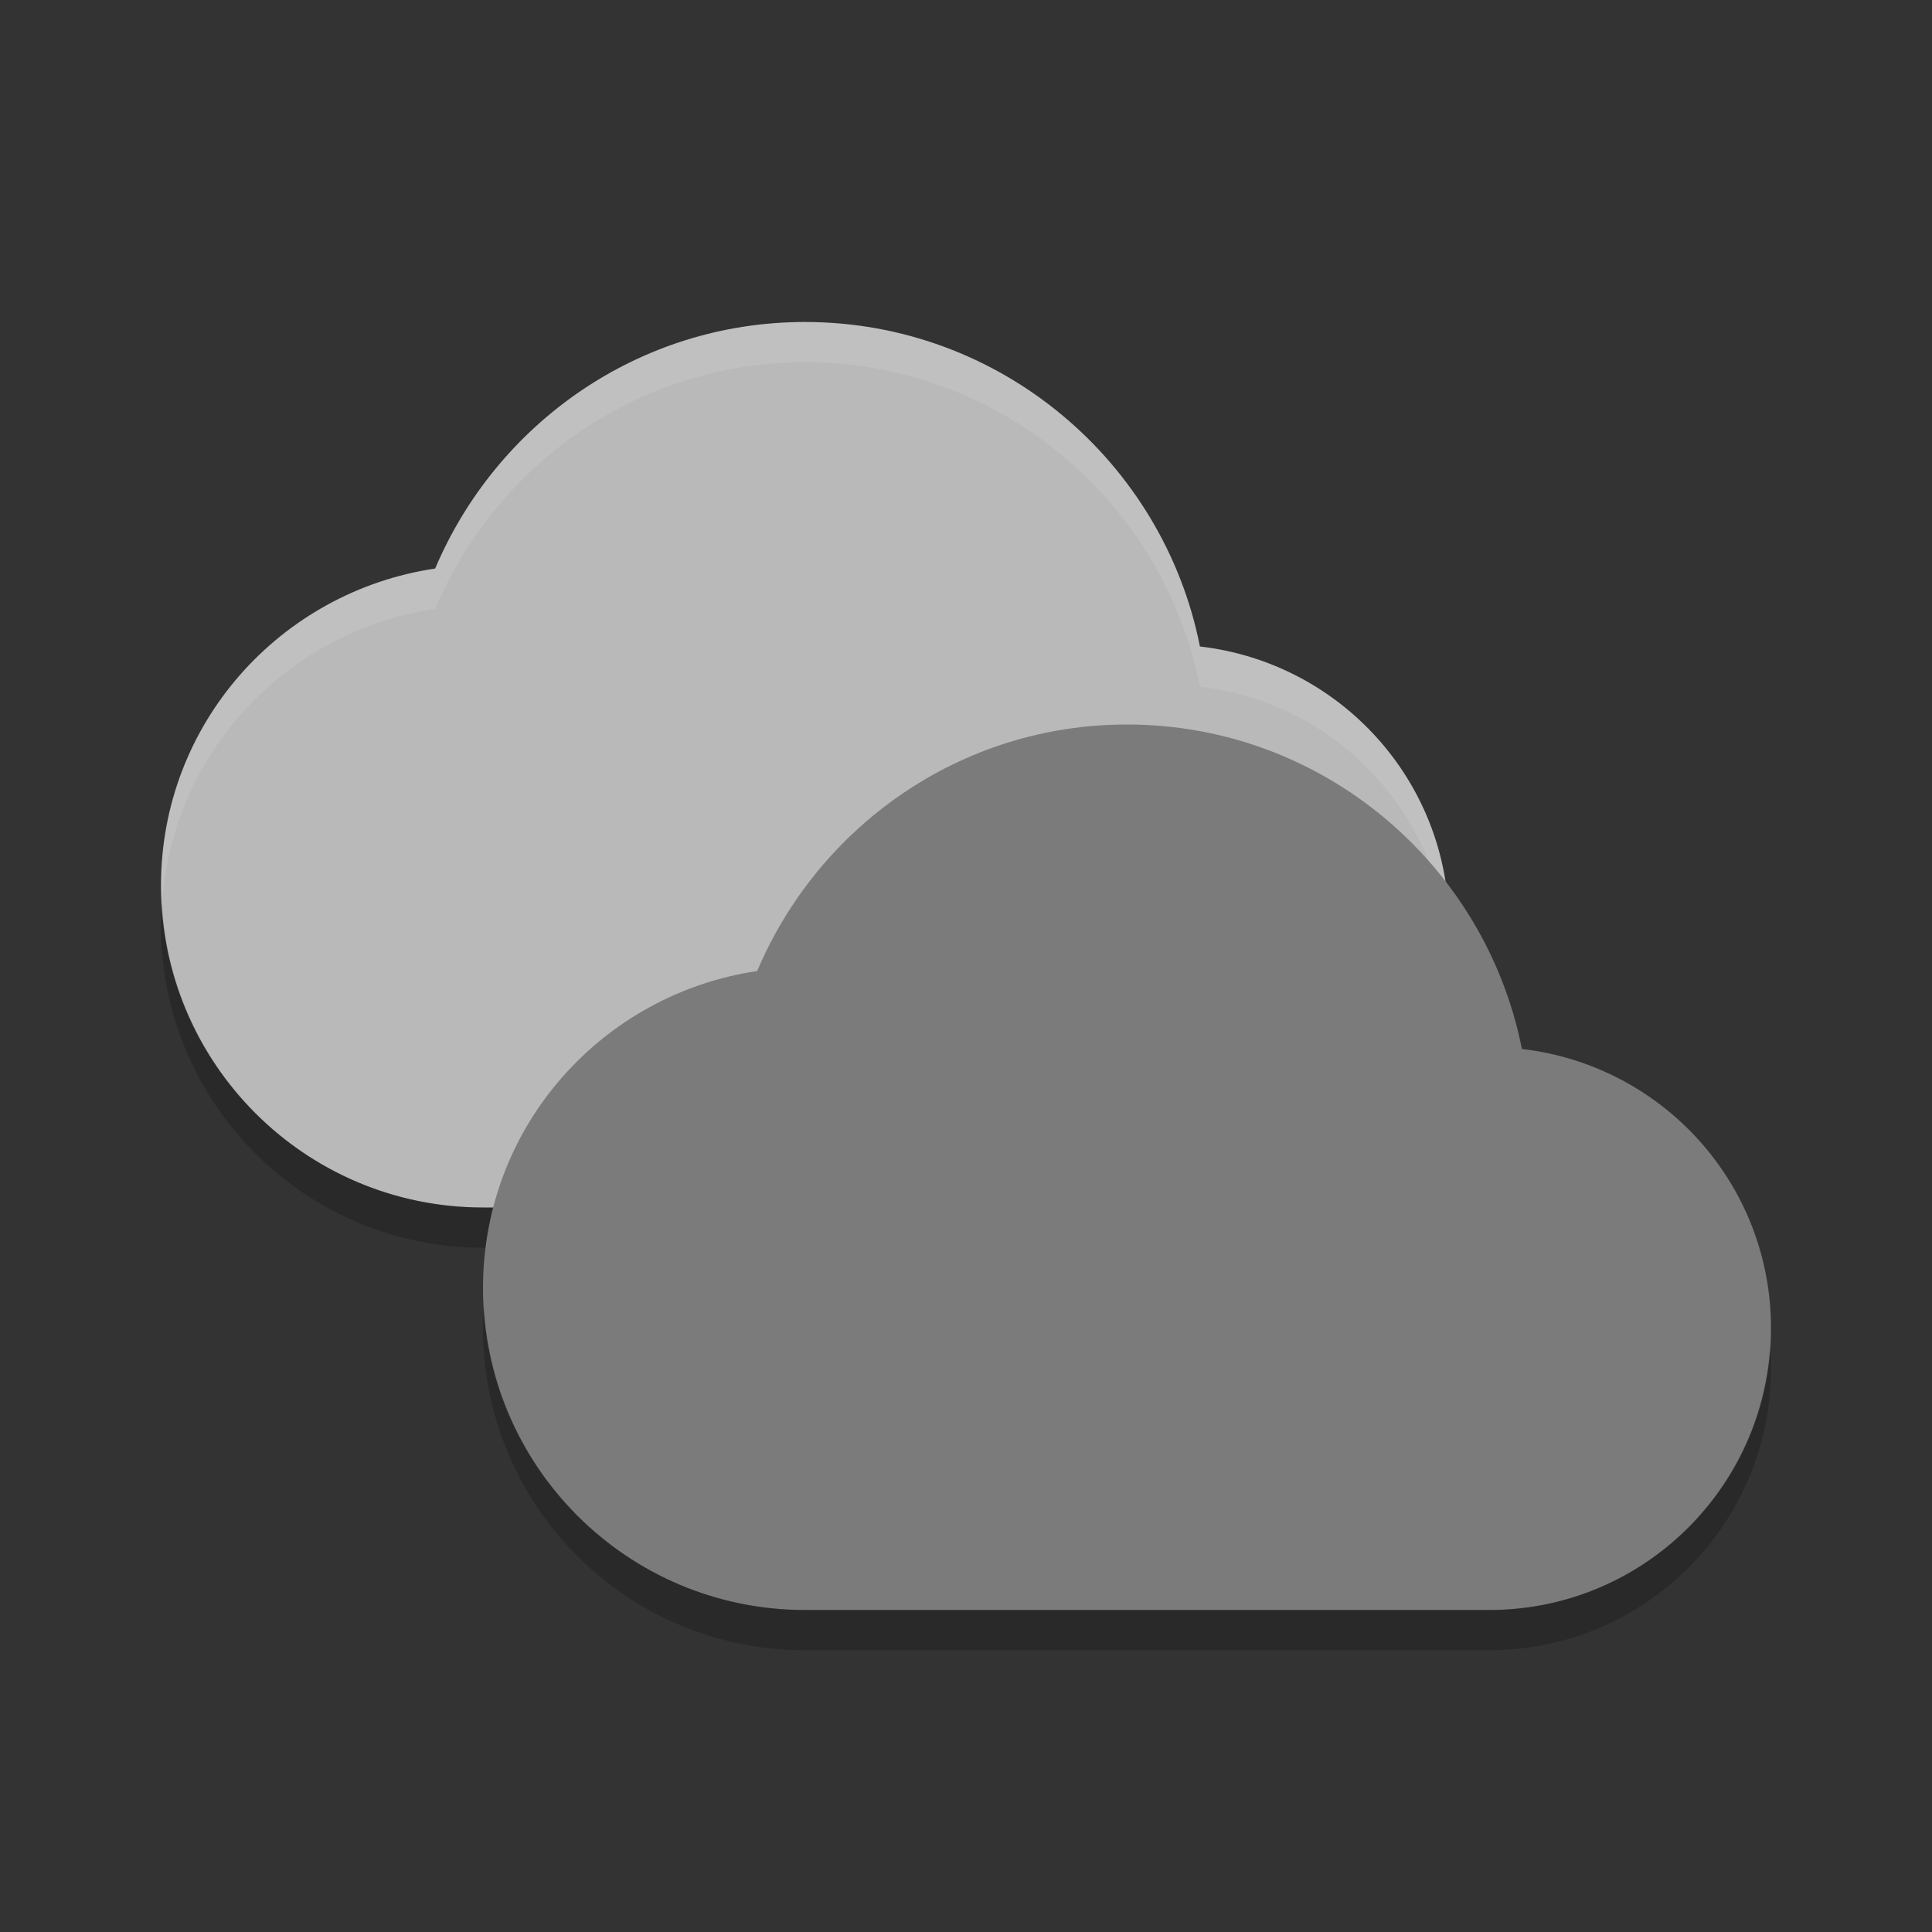 <svg xmlns="http://www.w3.org/2000/svg" width="48" height="48" version="1">
 <rect width="100%" height="100%" fill="#333333" stroke="none"/>
 <path fill="#b9b9b9" d="m20 8c-4.142 0-7.669 2.536-9.188 6.125-3.855 0.573-6.812 3.86-6.812 7.875 0 4.418 3.582 8 8 8h17c3.866 0 7-3.134 7-7 0-3.593-2.702-6.537-6.188-6.938-0.909-4.586-4.958-8.062-9.812-8.062z"/>
 <path fill="#fff" opacity=".1" d="m20 8c-4.142 0-7.669 2.536-9.188 6.125-3.855 0.573-6.812 3.86-6.812 7.875 0 0.159 0.014 0.314 0.023 0.471 0.247-3.771 3.105-6.798 6.789-7.346 1.519-3.589 5.046-6.125 9.188-6.125 4.854 0 8.903 3.476 9.812 8.062 3.314 0.38 5.913 3.061 6.162 6.412 0.01-0.158 0.025-0.315 0.025-0.475 0-3.593-2.702-6.537-6.188-6.938-0.909-4.586-4.958-8.062-9.812-8.062z"/>
 <path opacity=".2" d="m4.023 22.471c-0.011 0.175-0.023 0.351-0.023 0.529 0 4.418 3.582 8 8 8h17c3.866 0 7-3.134 7-7 0-0.177-0.012-0.352-0.025-0.525-0.246 3.643-3.269 6.525-6.975 6.525h-17c-4.26 0-7.732-3.331-7.977-7.529z"/>
 <path fill="#7b7b7b" d="m28 18c-4.142 0-7.669 2.536-9.188 6.125-3.855 0.573-6.812 3.86-6.812 7.875 0 4.418 3.582 8 8 8h17c3.866 0 7-3.134 7-7 0-3.593-2.702-6.537-6.188-6.938-0.909-4.586-4.958-8.062-9.812-8.062z"/>
 <path opacity=".2" d="m12.023 32.471c-0.011 0.175-0.023 0.351-0.023 0.529 0 4.418 3.582 8 8 8h17c3.866 0 7-3.134 7-7 0-0.177-0.012-0.352-0.025-0.525-0.246 3.643-3.269 6.525-6.975 6.525h-17c-4.26 0-7.732-3.331-7.977-7.529z"/>
</svg>
